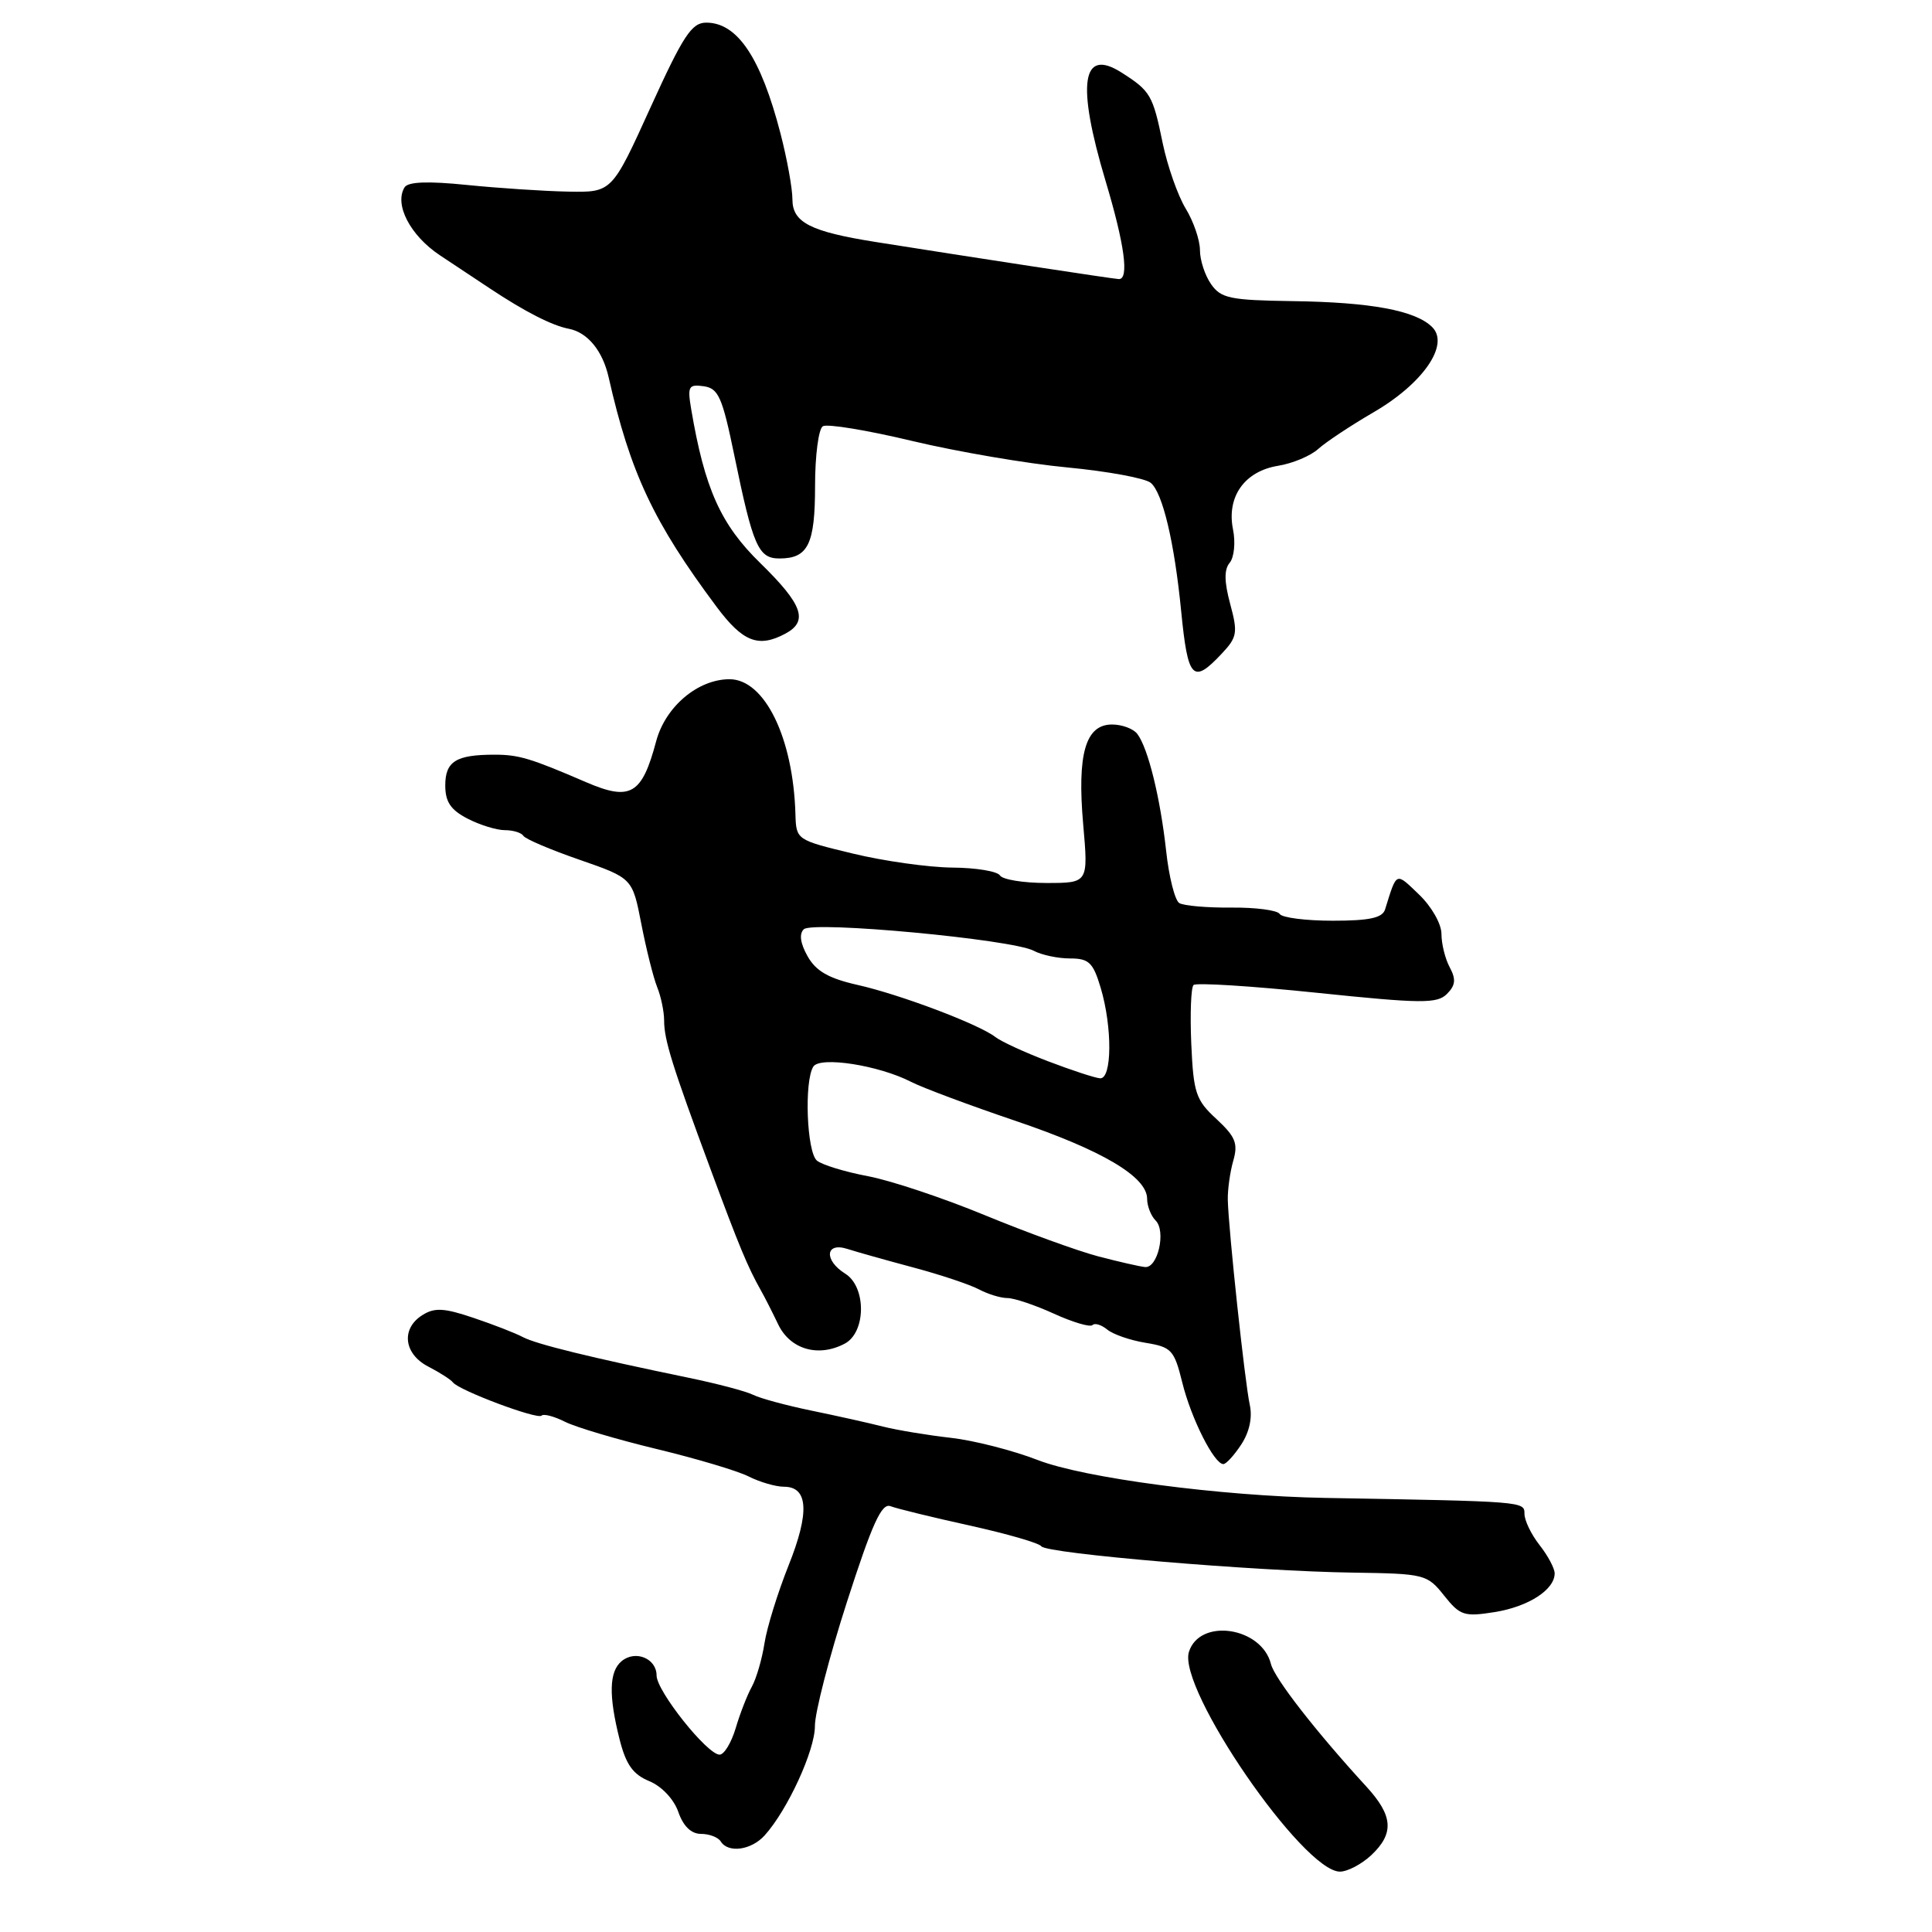 <?xml version="1.0" encoding="UTF-8" standalone="no"?>
<!DOCTYPE svg PUBLIC "-//W3C//DTD SVG 1.1//EN" "http://www.w3.org/Graphics/SVG/1.1/DTD/svg11.dtd" >
<svg xmlns="http://www.w3.org/2000/svg" xmlns:xlink="http://www.w3.org/1999/xlink" version="1.1" viewBox="0 0 256 256">
 <g >
 <path fill="currentColor"
d=" M 181.69 245.83 C 184.77 242.93 184.60 240.60 181.04 236.72 C 174.39 229.47 168.89 222.41 168.41 220.50 C 167.18 215.58 158.97 214.35 157.54 218.88 C 156.00 223.74 172.67 248.00 177.55 248.00 C 178.55 248.00 180.41 247.02 181.69 245.83 Z  M 101.32 243.20 C 104.35 239.85 108.00 231.91 107.98 228.70 C 107.97 226.94 109.88 219.54 112.23 212.25 C 115.58 201.86 116.82 199.12 118.00 199.58 C 118.83 199.90 123.54 201.05 128.48 202.14 C 133.41 203.23 137.69 204.46 137.98 204.89 C 138.64 205.86 166.31 208.20 179.27 208.38 C 188.78 208.52 189.11 208.60 191.35 211.42 C 193.47 214.08 194.01 214.25 198.05 213.61 C 202.53 212.89 206.00 210.65 206.00 208.48 C 206.00 207.81 205.10 206.13 204.00 204.73 C 202.90 203.33 202.00 201.47 202.00 200.59 C 202.00 198.94 202.04 198.95 175.50 198.48 C 161.73 198.23 143.66 195.85 137.50 193.46 C 134.20 192.18 129.02 190.86 126.00 190.52 C 122.97 190.18 118.92 189.51 117.00 189.03 C 115.08 188.54 110.80 187.59 107.50 186.91 C 104.20 186.23 100.73 185.29 99.79 184.82 C 98.85 184.35 95.02 183.34 91.29 182.57 C 78.27 179.88 71.09 178.12 69.30 177.18 C 68.31 176.65 65.35 175.50 62.73 174.62 C 58.86 173.31 57.58 173.24 55.98 174.25 C 53.11 176.04 53.49 179.40 56.75 181.08 C 58.26 181.86 59.73 182.80 60.01 183.17 C 60.81 184.23 71.20 188.13 71.76 187.58 C 72.03 187.30 73.43 187.67 74.88 188.40 C 76.32 189.12 81.78 190.74 87.00 192.00 C 92.22 193.26 97.72 194.89 99.20 195.64 C 100.69 196.39 102.79 197.00 103.88 197.00 C 107.10 197.00 107.30 200.41 104.49 207.43 C 103.06 211.02 101.62 215.65 101.30 217.73 C 100.98 219.80 100.23 222.40 99.62 223.50 C 99.01 224.60 98.05 227.07 97.48 229.00 C 96.90 230.93 95.95 232.50 95.35 232.50 C 93.71 232.50 87.00 224.07 87.00 222.01 C 87.00 219.75 84.19 218.60 82.37 220.11 C 80.71 221.48 80.63 224.65 82.10 230.48 C 82.94 233.81 83.87 235.12 86.03 236.01 C 87.69 236.70 89.29 238.40 89.88 240.09 C 90.54 241.99 91.59 243.00 92.89 243.00 C 93.99 243.00 95.16 243.45 95.50 244.00 C 96.48 245.58 99.54 245.17 101.32 243.20 Z  M 164.48 191.39 C 165.56 189.74 165.97 187.81 165.60 186.14 C 164.96 183.25 162.79 163.01 162.69 159.00 C 162.66 157.62 162.99 155.28 163.42 153.78 C 164.07 151.51 163.70 150.61 161.19 148.28 C 158.45 145.76 158.14 144.83 157.85 138.31 C 157.68 134.36 157.81 130.85 158.15 130.52 C 158.48 130.19 165.84 130.65 174.50 131.55 C 188.37 132.99 190.42 133.00 191.72 131.71 C 192.86 130.57 192.95 129.77 192.10 128.18 C 191.49 127.05 191.00 125.06 191.00 123.75 C 191.00 122.42 189.69 120.12 188.03 118.53 C 184.90 115.53 185.11 115.44 183.53 120.50 C 183.18 121.63 181.47 122.00 176.59 122.00 C 173.03 122.00 169.87 121.60 169.56 121.10 C 169.26 120.61 166.38 120.23 163.17 120.26 C 159.96 120.29 156.85 120.02 156.26 119.66 C 155.68 119.30 154.89 116.19 154.52 112.75 C 153.75 105.74 152.13 99.13 150.70 97.25 C 150.18 96.56 148.67 96.00 147.35 96.00 C 143.83 96.00 142.71 99.90 143.53 109.25 C 144.21 117.00 144.21 117.00 138.66 117.00 C 135.61 117.00 132.84 116.55 132.50 116.00 C 132.16 115.45 129.32 114.98 126.19 114.96 C 123.06 114.93 117.12 114.10 113.00 113.10 C 105.53 111.30 105.50 111.28 105.40 107.90 C 105.11 97.76 101.32 90.00 96.66 90.00 C 92.46 90.01 88.18 93.63 86.95 98.20 C 85.06 105.30 83.55 106.18 77.65 103.64 C 70.30 100.47 68.74 100.00 65.53 100.00 C 60.42 100.00 59.00 100.89 59.00 104.08 C 59.00 106.25 59.72 107.32 61.95 108.47 C 63.57 109.31 65.80 110.00 66.89 110.00 C 67.99 110.00 69.09 110.34 69.35 110.75 C 69.60 111.17 72.96 112.60 76.81 113.93 C 83.80 116.36 83.80 116.36 84.98 122.43 C 85.63 125.77 86.57 129.53 87.08 130.80 C 87.59 132.06 88.00 134.05 88.00 135.23 C 88.00 137.79 89.07 141.22 94.18 155.00 C 97.96 165.20 99.07 167.87 100.83 171.00 C 101.30 171.82 102.33 173.85 103.12 175.50 C 104.72 178.82 108.46 179.89 111.95 178.03 C 114.77 176.52 114.80 170.51 112.00 168.77 C 109.16 167.00 109.35 164.56 112.25 165.48 C 113.49 165.88 117.44 166.99 121.03 167.95 C 124.63 168.91 128.53 170.22 129.72 170.85 C 130.90 171.48 132.60 172.00 133.49 172.00 C 134.38 172.00 137.15 172.93 139.65 174.07 C 142.15 175.21 144.45 175.89 144.76 175.58 C 145.06 175.27 145.94 175.54 146.71 176.17 C 147.48 176.81 149.77 177.60 151.80 177.93 C 155.23 178.49 155.59 178.87 156.66 183.20 C 157.83 187.95 160.88 194.00 162.10 194.00 C 162.47 194.00 163.54 192.83 164.48 191.39 Z  M 161.89 86.61 C 163.93 84.44 164.04 83.84 163.01 80.04 C 162.21 77.07 162.19 75.47 162.94 74.57 C 163.53 73.86 163.73 71.88 163.38 70.15 C 162.51 65.82 164.91 62.44 169.35 61.72 C 171.28 61.41 173.67 60.40 174.67 59.49 C 175.68 58.58 178.95 56.41 181.95 54.66 C 188.55 50.84 192.11 45.68 189.78 43.35 C 187.57 41.14 181.66 40.04 171.23 39.90 C 163.01 39.78 161.78 39.53 160.48 37.66 C 159.66 36.50 159.00 34.47 159.00 33.15 C 159.00 31.82 158.15 29.33 157.10 27.62 C 156.06 25.90 154.70 22.02 154.07 19.00 C 152.76 12.60 152.45 12.06 148.62 9.62 C 143.33 6.25 142.62 11.04 146.50 24.00 C 149.02 32.41 149.64 37.02 148.25 36.98 C 147.55 36.96 128.65 34.07 116.00 32.06 C 107.37 30.69 105.00 29.47 105.00 26.42 C 105.00 24.97 104.29 21.04 103.42 17.69 C 100.81 7.62 97.71 3.00 93.58 3.00 C 91.65 3.00 90.53 4.71 86.19 14.25 C 81.08 25.50 81.08 25.50 75.29 25.39 C 72.10 25.33 66.08 24.93 61.89 24.51 C 56.70 23.98 54.07 24.08 53.61 24.82 C 52.21 27.08 54.35 31.20 58.28 33.82 C 60.50 35.29 63.48 37.27 64.91 38.22 C 69.55 41.30 73.15 43.14 75.35 43.56 C 77.86 44.04 79.85 46.47 80.65 50.00 C 83.52 62.67 86.61 69.22 94.94 80.39 C 98.43 85.07 100.50 85.87 104.07 83.96 C 107.15 82.31 106.36 80.10 100.75 74.62 C 95.49 69.49 93.37 64.76 91.58 54.18 C 91.08 51.19 91.24 50.90 93.25 51.18 C 95.20 51.46 95.71 52.62 97.30 60.34 C 99.78 72.39 100.48 74.00 103.28 74.00 C 107.08 74.00 108.00 72.13 108.00 64.36 C 108.00 60.38 108.46 56.83 109.03 56.48 C 109.60 56.13 114.95 57.01 120.91 58.44 C 126.88 59.86 136.12 61.44 141.44 61.94 C 146.77 62.45 151.73 63.36 152.48 63.98 C 154.06 65.29 155.62 71.88 156.51 80.97 C 157.40 90.02 158.05 90.70 161.89 86.61 Z  M 145.50 166.47 C 142.75 165.74 136.00 163.29 130.50 161.02 C 125.00 158.75 118.03 156.42 115.00 155.85 C 111.97 155.28 108.94 154.35 108.25 153.79 C 106.90 152.67 106.54 143.27 107.77 141.33 C 108.66 139.94 116.45 141.15 120.74 143.36 C 122.26 144.14 128.45 146.45 134.50 148.50 C 146.06 152.41 152.00 155.93 152.00 158.85 C 152.00 159.81 152.51 161.11 153.13 161.73 C 154.53 163.13 153.42 168.04 151.73 167.89 C 151.05 167.83 148.25 167.19 145.50 166.47 Z  M 138.89 140.63 C 135.81 139.46 132.66 138.01 131.89 137.41 C 129.74 135.73 119.27 131.77 113.60 130.50 C 109.80 129.64 108.12 128.68 107.01 126.71 C 106.04 124.99 105.87 123.74 106.51 123.13 C 107.70 122.00 134.15 124.47 136.97 125.98 C 138.01 126.54 140.18 127.00 141.78 127.00 C 144.28 127.00 144.84 127.53 145.84 130.87 C 147.41 136.11 147.36 143.03 145.75 142.88 C 145.06 142.82 141.98 141.81 138.89 140.63 Z "/>
</g>
</svg>